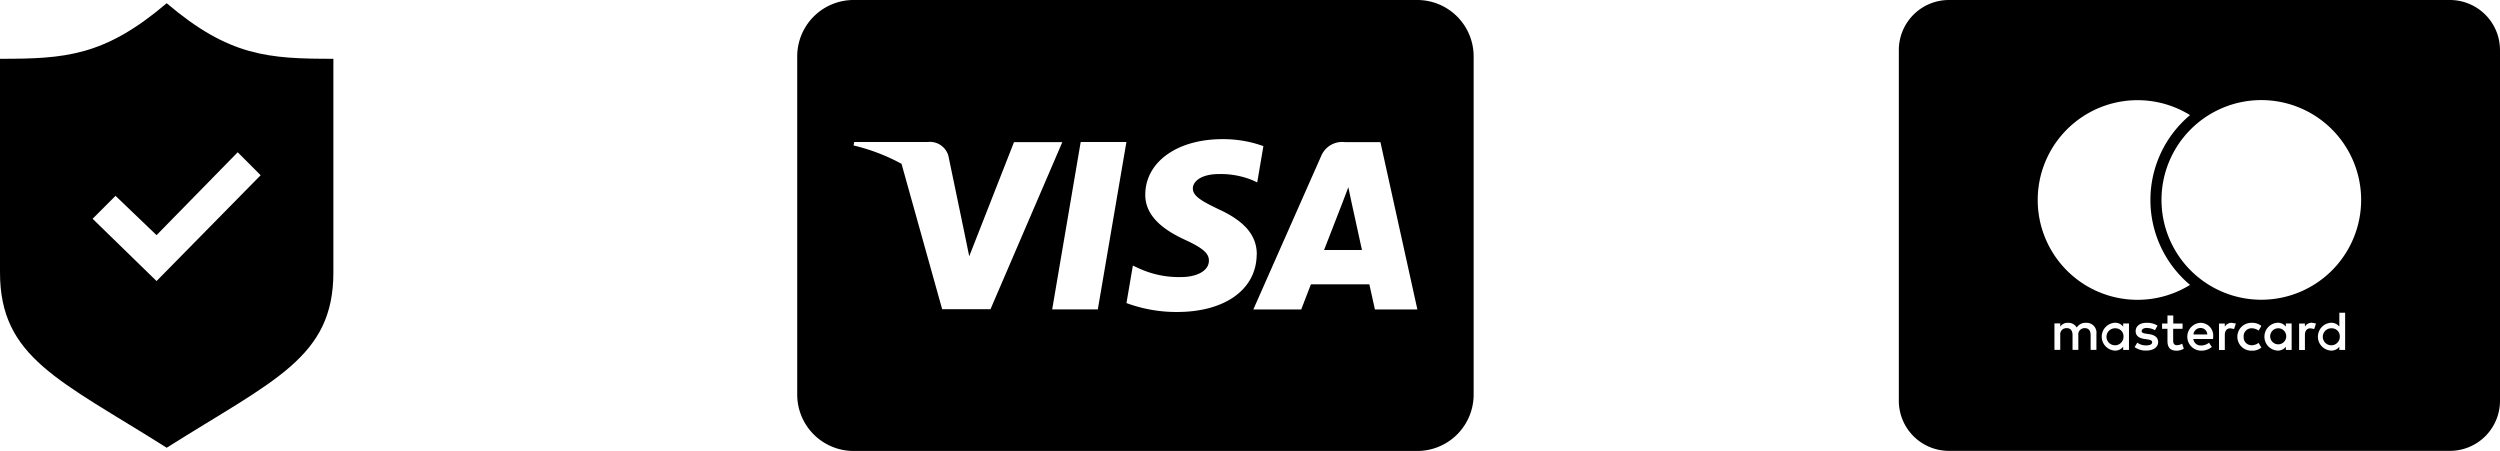 <svg xmlns="http://www.w3.org/2000/svg" width="129.356" height="23.333" viewBox="0 0 129.356 23.333">
  <g id="cards" transform="translate(-1006.75 -4238)">
    <path id="iconmonstr-payment-3" d="M28.674,14.436l.547,2.5h-1.96l.941-2.422.314-.827ZM35,6.917v17.5a2.918,2.918,0,0,1-2.917,2.917H2.917A2.918,2.918,0,0,1,0,24.417V6.917A2.918,2.918,0,0,1,2.917,4H32.083A2.918,2.918,0,0,1,35,6.917ZM10,20l3.717-8.646h-2.5L8.9,17.261l-.246-1.2-.828-3.981a.988.988,0,0,0-1.07-.732H2.947l-.031.179a9.988,9.988,0,0,1,2.481.949L7.5,20H10Zm7.034-8.654H14.668L13.192,20.01h2.361Zm6.745,5.832c.009-.986-.62-1.735-1.982-2.354-.825-.4-1.331-.668-1.326-1.073,0-.36.427-.745,1.352-.745a4.344,4.344,0,0,1,1.768.332l.211.1.319-1.877A6.078,6.078,0,0,0,22,11.2c-2.333,0-3.977,1.175-3.991,2.86-.013,1.245,1.174,1.94,2.069,2.354.919.424,1.228.7,1.224,1.075-.006.58-.734.846-1.413.846a4.947,4.947,0,0,1-2.222-.455l-.3-.139-.331,1.94a7.457,7.457,0,0,0,2.631.462C22.143,20.138,23.755,18.976,23.774,17.177Zm8.31,2.835-1.912-8.658H28.347a1.175,1.175,0,0,0-1.237.719L23.6,20.012h2.479l.5-1.3,3.025,0,.287,1.3h2.192Z" transform="translate(1048 4234)"/>
    <path id="iconmonstr-payment-27" d="M20.044,20.425a.415.415,0,1,1-.413-.439A.411.411,0,0,1,20.044,20.425Zm-8.832-.438a.44.44,0,1,0,.413.439A.412.412,0,0,0,11.212,19.987Zm4.4-.014a.352.352,0,0,0-.364.333h.712A.34.34,0,0,0,15.607,19.972Zm6.792.014a.44.44,0,1,0,.413.439A.412.412,0,0,0,22.4,19.987ZM31.106,5.592V23.737a2.593,2.593,0,0,1-2.592,2.592H2.592A2.593,2.593,0,0,1,0,23.737V5.592A2.593,2.593,0,0,1,2.592,3H28.514a2.593,2.593,0,0,1,2.592,2.592ZM7.186,13.349a5.165,5.165,0,0,0,7.882,4.392,5.73,5.73,0,0,1,0-8.785,5.165,5.165,0,0,0-7.882,4.392Zm3.041,6.9a.511.511,0,0,0-.539-.546.533.533,0,0,0-.482.244.5.5,0,0,0-.454-.244.453.453,0,0,0-.4.2v-.17h-.3v1.371h.3v-.761a.321.321,0,0,1,.336-.364c.2,0,.3.13.3.362v.763h.3v-.761a.323.323,0,0,1,.336-.364c.2,0,.3.13.3.362v.763h.3V20.25Zm1.681-.511h-.3V19.9a.521.521,0,0,0-.433-.2.722.722,0,0,0,0,1.441.519.519,0,0,0,.433-.2v.166h.3Zm1.509.959c0-.241-.18-.367-.48-.411l-.14-.021c-.13-.017-.232-.043-.232-.135s.1-.161.261-.161a.882.882,0,0,1,.428.118l.13-.241a1.026,1.026,0,0,0-.56-.144c-.347,0-.57.166-.57.439,0,.224.166.362.473.4l.14.021c.163.023.241.066.241.144,0,.106-.109.166-.312.166a.731.731,0,0,1-.456-.144l-.14.232a.979.979,0,0,0,.594.179c.4,0,.625-.187.625-.447Zm1.328.341-.086-.255a.551.551,0,0,1-.264.078c-.149,0-.2-.092-.2-.229v-.62h.487V19.74H14.2v-.416h-.3v.416h-.279v.272H13.9v.626c0,.319.123.508.476.508a.712.712,0,0,0,.373-.108Zm1.52-.614a.658.658,0,0,0-.652-.721.721.721,0,0,0,.019,1.441.839.839,0,0,0,.563-.192l-.146-.22a.653.653,0,0,1-.4.144.383.383,0,0,1-.411-.336h1.019l.008-.117Zm1.177-.682-.213-.038a.4.4,0,0,0-.362.2V19.74h-.3v1.371h.3v-.77c0-.227.1-.353.293-.353l.187.035.092-.281Zm.4.682a.41.41,0,0,1,.413-.439.6.6,0,0,1,.359.123l.144-.241a.716.716,0,0,0-.494-.163.721.721,0,1,0,0,1.441.718.718,0,0,0,.494-.163l-.144-.241a.6.6,0,0,1-.359.123.409.409,0,0,1-.412-.439Zm2.483-.686h-.3V19.9a.521.521,0,0,0-.433-.2.722.722,0,0,0,0,1.441.519.519,0,0,0,.433-.2v.166h.3Zm1.262,0-.213-.038a.4.4,0,0,0-.362.2V19.74h-.3v1.371h.3v-.77c0-.227.1-.353.293-.353l.187.035.092-.281Zm1.506-.555h-.3V19.9a.521.521,0,0,0-.433-.2.722.722,0,0,0,0,1.441.519.519,0,0,0,.433-.2v.166h.3Zm.828-5.839a5.165,5.165,0,1,0-5.165,5.165A5.166,5.166,0,0,0,23.921,13.349Z" transform="translate(1105 4235)"/>
    <path id="iconmonstr-shield-27" d="M11.625,0C8.394,2.747,6.369,2.875,3,2.875V13.929C3,18.341,6.07,19.492,11.625,23c5.555-3.508,8.625-4.659,8.625-9.071V2.875C16.88,2.875,14.856,2.747,11.625,0ZM11.1,14.375,7.792,11.153,8.977,9.966,11.1,12l4.2-4.289L16.486,8.9,11.1,14.375Z" transform="translate(1003.75 4238.167)"/>
  </g>
</svg>

